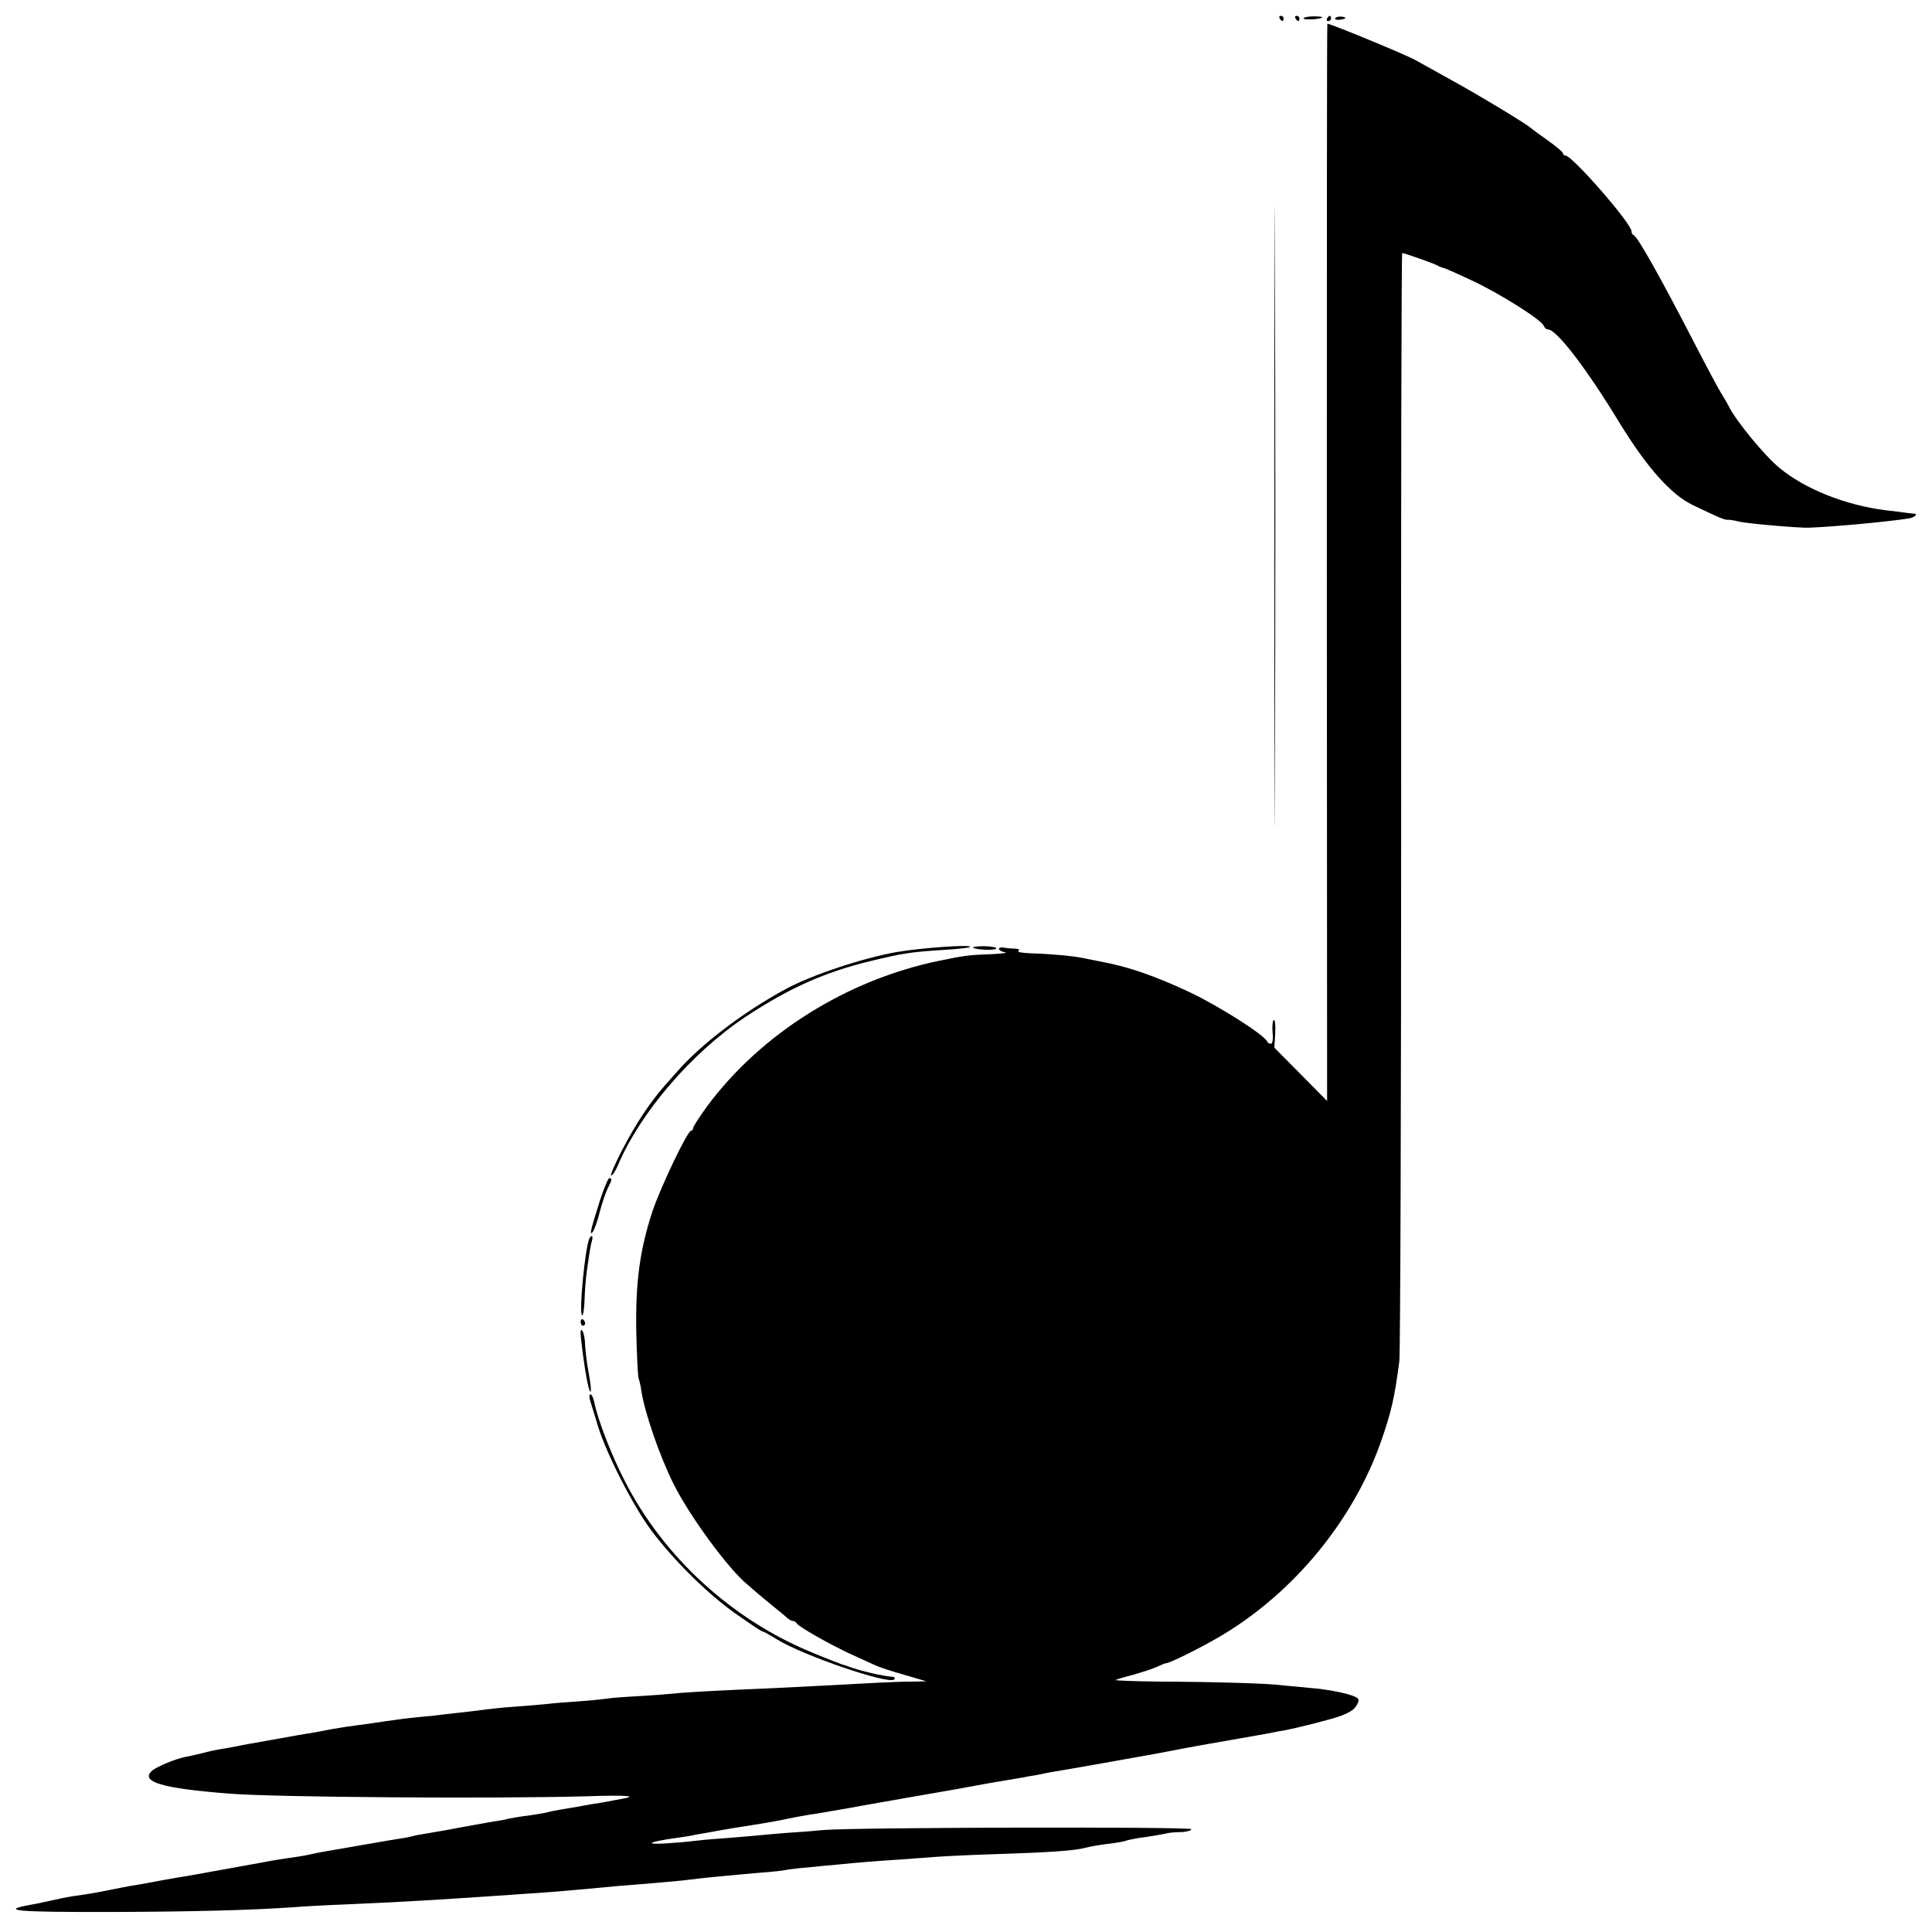 <?xml version="1.0" standalone="no"?>
<!DOCTYPE svg PUBLIC "-//W3C//DTD SVG 20010904//EN"
 "http://www.w3.org/TR/2001/REC-SVG-20010904/DTD/svg10.dtd">
<svg version="1.0" xmlns="http://www.w3.org/2000/svg"
 width="733pt" height="733pt" viewBox="0 0 733 733"
 preserveAspectRatio="xMidYMid meet">
<g transform="translate(0,733) scale(0.1,-0.1)"
fill="#000000" stroke="none">
<path d="M4835 5370 c0 -1048 1 -1476 2 -953 2 524 2 1382 0 1905 -1 524 -2
96 -2 -952z"/>
<path d="M4855 7260 c3 -5 8 -10 11 -10 2 0 4 5 4 10 0 6 -5 10 -11 10 -5 0
-7 -4 -4 -10z"/>
<path d="M4915 7260 c3 -5 8 -10 11 -10 2 0 4 5 4 10 0 6 -5 10 -11 10 -5 0
-7 -4 -4 -10z"/>
<path d="M4946 7261 c-5 -8 63 -5 71 3 2 2 -12 4 -31 4 -20 0 -38 -3 -40 -7z"/>
<path d="M5035 7260 c-3 -5 -1 -10 4 -10 6 0 11 5 11 10 0 6 -2 10 -4 10 -3 0
-8 -4 -11 -10z"/>
<path d="M5066 7261 c-3 -4 4 -7 14 -6 27 2 33 10 10 12 -11 1 -22 -2 -24 -6z"/>
<path d="M5034 5197 l1 -2044 -100 101 -100 101 3 53 c2 28 0 52 -5 52 -4 0
-7 -20 -5 -45 3 -26 0 -45 -6 -45 -6 0 -12 3 -14 8 -11 26 -182 134 -293 187
-130 61 -228 95 -325 114 -30 6 -66 13 -80 16 -36 8 -126 16 -196 18 -34 1
-57 5 -50 9 6 5 1 8 -14 9 -14 0 -33 2 -42 4 -10 2 -18 -1 -18 -5 0 -5 10 -11
23 -13 12 -2 -9 -5 -48 -7 -88 -3 -104 -5 -201 -25 -350 -72 -676 -276 -881
-552 -29 -40 -53 -77 -53 -82 0 -6 -4 -11 -8 -11 -14 0 -117 -217 -147 -307
-48 -147 -64 -269 -61 -453 2 -91 6 -172 9 -180 3 -8 8 -28 10 -45 12 -83 71
-253 123 -356 60 -121 211 -326 279 -380 6 -5 23 -20 39 -34 17 -14 45 -38 64
-53 19 -15 41 -33 48 -40 7 -6 17 -12 22 -12 6 0 12 -4 14 -8 4 -12 131 -84
213 -121 39 -18 79 -36 90 -41 11 -5 58 -21 105 -34 l85 -25 -55 -1 c-30 0
-86 -2 -125 -4 -120 -7 -306 -16 -405 -21 -216 -9 -337 -16 -370 -20 -19 -2
-80 -7 -135 -10 -55 -3 -111 -7 -125 -10 -14 -2 -61 -7 -105 -10 -44 -3 -98
-7 -120 -10 -22 -2 -76 -7 -120 -10 -44 -3 -91 -8 -105 -10 -14 -2 -50 -6 -80
-10 -30 -3 -71 -8 -90 -10 -19 -3 -62 -7 -95 -10 -33 -3 -87 -10 -120 -15 -33
-5 -80 -12 -105 -15 -25 -3 -72 -10 -105 -16 -33 -7 -69 -13 -80 -15 -11 -1
-60 -10 -110 -19 -134 -24 -138 -24 -165 -30 -14 -3 -38 -7 -55 -10 -16 -2
-50 -9 -75 -16 -25 -6 -55 -13 -68 -15 -36 -7 -105 -36 -124 -51 -49 -43 35
-68 292 -88 172 -14 1012 -20 1359 -10 149 5 194 1 130 -10 -13 -2 -37 -7 -54
-10 -16 -3 -43 -8 -60 -10 -16 -3 -41 -7 -55 -10 -14 -2 -41 -7 -60 -10 -19
-3 -42 -8 -50 -10 -8 -3 -35 -7 -60 -11 -54 -7 -78 -11 -106 -18 -12 -2 -39
-7 -60 -10 -22 -4 -61 -11 -89 -16 -64 -12 -101 -19 -145 -26 -19 -3 -43 -7
-53 -10 -10 -3 -30 -7 -45 -9 -15 -2 -79 -13 -142 -24 -63 -11 -131 -23 -150
-26 -19 -3 -42 -8 -50 -10 -8 -2 -33 -7 -55 -10 -58 -8 -104 -16 -129 -21 -33
-6 -238 -43 -271 -49 -16 -3 -43 -7 -60 -10 -31 -5 -40 -7 -110 -20 -22 -4
-51 -9 -65 -11 -14 -3 -48 -9 -76 -15 -55 -11 -79 -15 -136 -23 -21 -3 -59
-11 -85 -17 -27 -6 -59 -13 -73 -15 -128 -23 -61 -29 307 -28 317 1 526 7 688
18 33 3 125 8 205 11 234 10 389 20 675 40 70 4 175 13 260 21 33 3 76 7 95 9
83 6 207 17 235 20 17 2 59 7 95 11 36 3 79 8 95 9 17 2 66 6 110 10 44 3 87
8 95 10 8 2 47 7 85 10 39 4 90 9 115 11 79 8 143 13 235 19 50 4 110 8 135
10 25 2 122 7 215 10 218 7 311 13 355 25 19 5 60 12 90 15 30 4 58 9 61 11 4
2 24 6 45 10 45 6 93 14 114 19 8 2 32 4 53 4 20 1 37 6 37 11 0 10 -1277 7
-1395 -3 -27 -3 -90 -8 -140 -11 -49 -4 -106 -9 -125 -11 -19 -2 -73 -6 -120
-10 -47 -3 -96 -8 -110 -10 -14 -2 -61 -6 -105 -9 -82 -5 -64 6 35 20 25 3 54
8 65 10 11 3 35 7 54 10 18 3 43 8 55 10 11 2 64 11 116 19 52 8 115 19 140
25 25 5 61 12 80 15 19 2 87 14 150 25 63 12 165 29 225 40 61 10 148 26 195
34 47 9 99 18 115 21 17 3 46 8 65 11 19 3 46 8 60 10 14 3 36 7 50 9 14 3 39
8 55 11 39 6 294 51 365 64 30 5 92 17 138 26 45 8 92 17 105 19 121 21 206
36 227 40 14 3 38 8 53 10 57 11 183 43 217 56 40 16 53 27 63 51 5 14 -3 20
-46 32 -29 8 -86 18 -127 21 -41 4 -93 9 -115 11 -52 7 -246 13 -463 14 -96 1
-172 4 -169 6 2 2 31 11 63 19 32 9 73 22 91 30 17 8 34 15 38 15 14 0 144 65
215 108 275 166 497 439 601 737 38 110 50 162 68 300 4 32 7 992 7 2132 -1
1140 1 2073 4 2073 11 -1 121 -40 133 -47 6 -4 17 -8 22 -9 6 -1 54 -22 109
-48 105 -49 264 -149 273 -172 3 -8 10 -14 16 -14 33 0 146 -148 272 -355 103
-168 194 -271 277 -311 85 -41 123 -58 131 -56 4 1 26 -2 50 -8 35 -7 225 -24
262 -22 103 4 309 24 377 35 20 3 36 17 22 18 -5 0 -18 2 -29 3 -11 2 -47 6
-80 10 -153 19 -308 81 -404 161 -57 47 -164 177 -193 235 -7 14 -20 36 -29
50 -9 14 -56 102 -104 195 -127 246 -212 397 -227 403 -5 2 -8 8 -8 14 0 30
-225 288 -251 288 -5 0 -9 4 -9 8 0 5 -25 26 -56 48 -30 21 -61 44 -67 49 -19
17 -203 128 -302 182 -49 27 -110 61 -135 75 -35 20 -321 138 -334 138 -2 0
-2 -920 -2 -2043z"/>
<path d="M3402 3718 c-130 -23 -325 -88 -422 -141 -162 -88 -323 -211 -413
-315 -18 -20 -39 -44 -47 -53 -57 -66 -106 -140 -159 -241 -28 -54 -47 -98
-42 -98 5 0 16 17 25 38 84 199 278 426 483 563 166 110 302 171 477 213 119
29 150 34 276 42 52 3 97 8 100 11 11 11 -183 -3 -278 -19z"/>
<path d="M3692 3735 c8 -9 88 -12 88 -3 0 4 -21 8 -47 8 -25 0 -44 -2 -41 -5z"/>
<path d="M2277 2778 c-38 -121 -41 -135 -29 -123 6 6 18 39 27 75 9 35 23 76
31 92 16 31 17 38 6 38 -5 0 -20 -37 -35 -82z"/>
<path d="M2237 2633 c-17 -30 -42 -293 -28 -293 4 0 8 28 9 63 1 34 5 80 8
102 12 84 15 101 20 118 5 17 -1 24 -9 10z"/>
<path d="M2203 2315 c0 -8 4 -15 9 -15 4 0 8 4 8 9 0 6 -4 12 -8 15 -5 3 -9
-1 -9 -9z"/>
<path d="M2205 2245 c12 -105 28 -195 35 -195 4 0 1 30 -6 68 -7 37 -13 85
-14 107 0 22 -5 47 -10 55 -7 11 -9 0 -5 -35z"/>
<path d="M2240 2013 c5 -16 18 -59 30 -98 33 -105 133 -300 200 -390 84 -113
212 -239 315 -313 73 -51 104 -72 109 -72 3 0 27 -13 54 -30 101 -62 424 -172
444 -152 5 5 3 9 -4 10 -41 3 -125 23 -168 39 -8 3 -20 7 -25 8 -6 2 -56 21
-113 45 -304 124 -565 363 -712 652 -50 97 -100 226 -115 296 -3 17 -10 32
-15 32 -5 0 -5 -12 0 -27z"/>
</g>
</svg>
